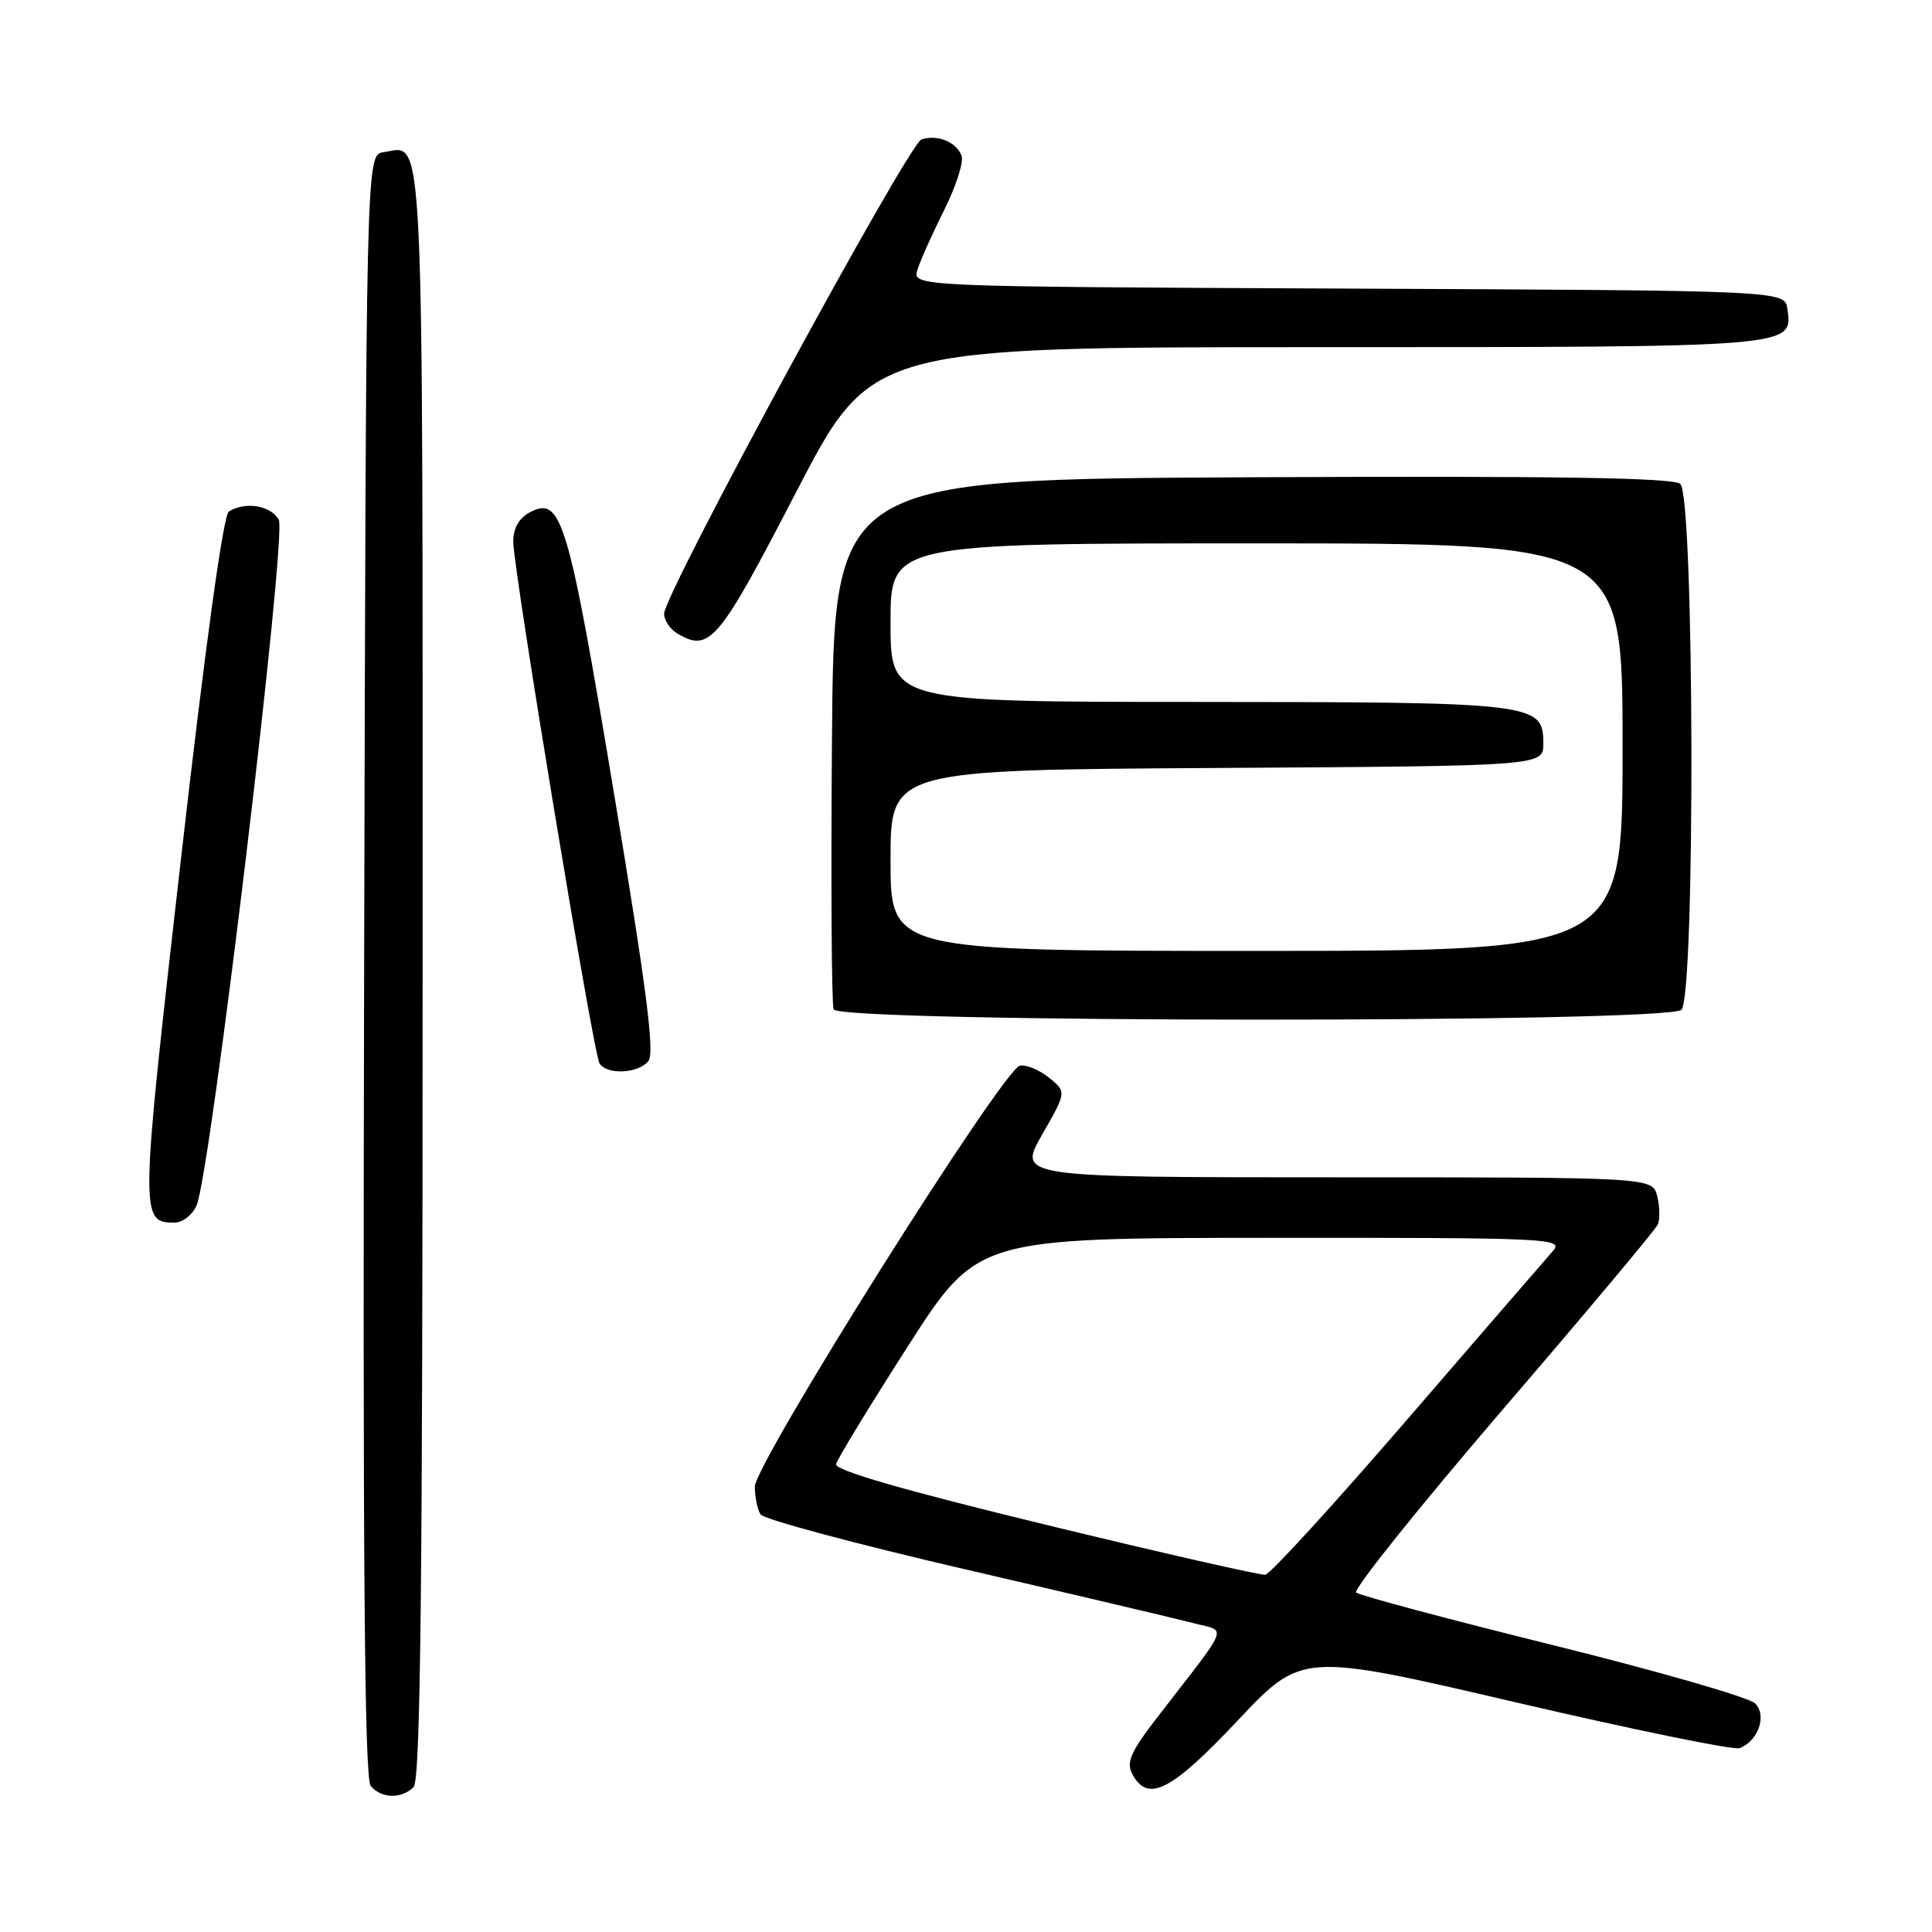 <?xml version="1.0" encoding="UTF-8" standalone="no"?>
<!DOCTYPE svg PUBLIC "-//W3C//DTD SVG 1.1//EN" "http://www.w3.org/Graphics/SVG/1.1/DTD/svg11.dtd" >
<svg xmlns="http://www.w3.org/2000/svg" xmlns:xlink="http://www.w3.org/1999/xlink" version="1.1" viewBox="0 0 256 256">
 <g >
 <path fill="currentColor"
d=" M 54.80 236.80 C 55.72 235.88 56.00 210.56 56.00 128.92 C 56.00 13.45 56.28 19.40 50.81 20.17 C 48.50 20.50 48.50 20.50 48.25 127.89 C 48.06 206.42 48.29 235.65 49.12 236.64 C 50.51 238.32 53.20 238.40 54.80 236.80 Z  M 164.00 227.98 C 172.50 218.96 172.50 218.96 200.81 225.56 C 216.39 229.19 229.74 231.93 230.50 231.64 C 232.99 230.68 234.16 227.31 232.56 225.71 C 231.78 224.92 219.74 221.45 205.82 218.00 C 191.89 214.55 180.14 211.41 179.70 211.02 C 179.27 210.63 187.96 199.78 199.01 186.90 C 210.07 174.03 219.37 162.94 219.67 162.25 C 219.97 161.56 219.93 159.87 219.59 158.50 C 218.96 156.00 218.96 156.00 176.91 156.00 C 134.85 156.00 134.85 156.00 138.09 150.34 C 141.33 144.68 141.33 144.68 139.00 142.80 C 137.72 141.76 135.98 141.05 135.14 141.21 C 132.91 141.64 100.01 193.92 100.02 197.00 C 100.03 198.38 100.36 200.02 100.77 200.66 C 101.18 201.31 113.43 204.59 128.01 207.97 C 142.58 211.35 156.20 214.56 158.28 215.11 C 162.59 216.23 163.09 214.96 153.52 227.33 C 149.81 232.12 149.20 233.50 150.04 235.08 C 152.10 238.92 155.18 237.35 164.00 227.98 Z  M 26.04 159.75 C 27.90 155.58 38.04 70.95 36.94 68.88 C 35.92 66.98 32.48 66.41 30.32 67.78 C 29.59 68.25 27.21 85.47 23.98 113.80 C 18.54 161.43 18.53 162.00 23.14 162.00 C 24.19 162.00 25.49 160.99 26.04 159.75 Z  M 85.90 140.62 C 86.78 139.57 85.70 131.17 81.34 105.01 C 75.27 68.61 74.39 65.65 70.18 67.90 C 68.76 68.67 68.00 70.01 68.01 71.79 C 68.03 75.55 78.61 139.57 79.44 140.91 C 80.40 142.45 84.54 142.26 85.90 140.62 Z  M 222.80 133.80 C 224.66 131.94 224.51 65.66 222.64 64.11 C 221.65 63.30 205.96 63.05 165.89 63.24 C 110.50 63.50 110.50 63.50 110.24 97.99 C 110.09 116.97 110.19 133.05 110.46 133.74 C 111.14 135.53 221.02 135.58 222.80 133.80 Z  M 105.47 65.25 C 115.44 46.00 115.44 46.00 174.53 46.00 C 238.10 46.00 237.56 46.04 236.84 40.94 C 236.50 38.50 236.50 38.50 178.69 38.24 C 120.87 37.98 120.87 37.98 121.57 35.74 C 121.95 34.51 123.55 30.94 125.12 27.80 C 126.69 24.67 127.72 21.44 127.41 20.63 C 126.71 18.80 124.24 17.79 122.11 18.47 C 120.38 19.02 88.00 78.69 88.00 81.32 C 88.00 82.19 88.79 83.37 89.75 83.94 C 94.03 86.48 95.19 85.10 105.47 65.25 Z  M 138.50 202.02 C 119.77 197.47 110.59 194.82 110.78 194.01 C 110.94 193.34 115.21 186.33 120.28 178.42 C 129.50 164.04 129.50 164.04 168.40 164.02 C 205.38 164.00 207.23 164.09 205.78 165.75 C 204.93 166.71 196.28 176.72 186.54 188.00 C 176.81 199.28 168.32 208.57 167.67 208.66 C 167.03 208.75 153.90 205.76 138.50 202.02 Z  M 118.00 114.01 C 118.00 102.02 118.00 102.02 161.25 101.76 C 204.50 101.50 204.50 101.50 204.50 98.53 C 204.50 93.15 203.55 93.03 158.75 93.01 C 118.00 93.00 118.00 93.00 118.00 82.50 C 118.00 72.00 118.00 72.00 166.50 72.00 C 215.00 72.00 215.00 72.00 215.00 99.00 C 215.00 126.00 215.00 126.00 166.50 126.00 C 118.00 126.00 118.00 126.00 118.00 114.01 Z "/>
</g>
</svg>